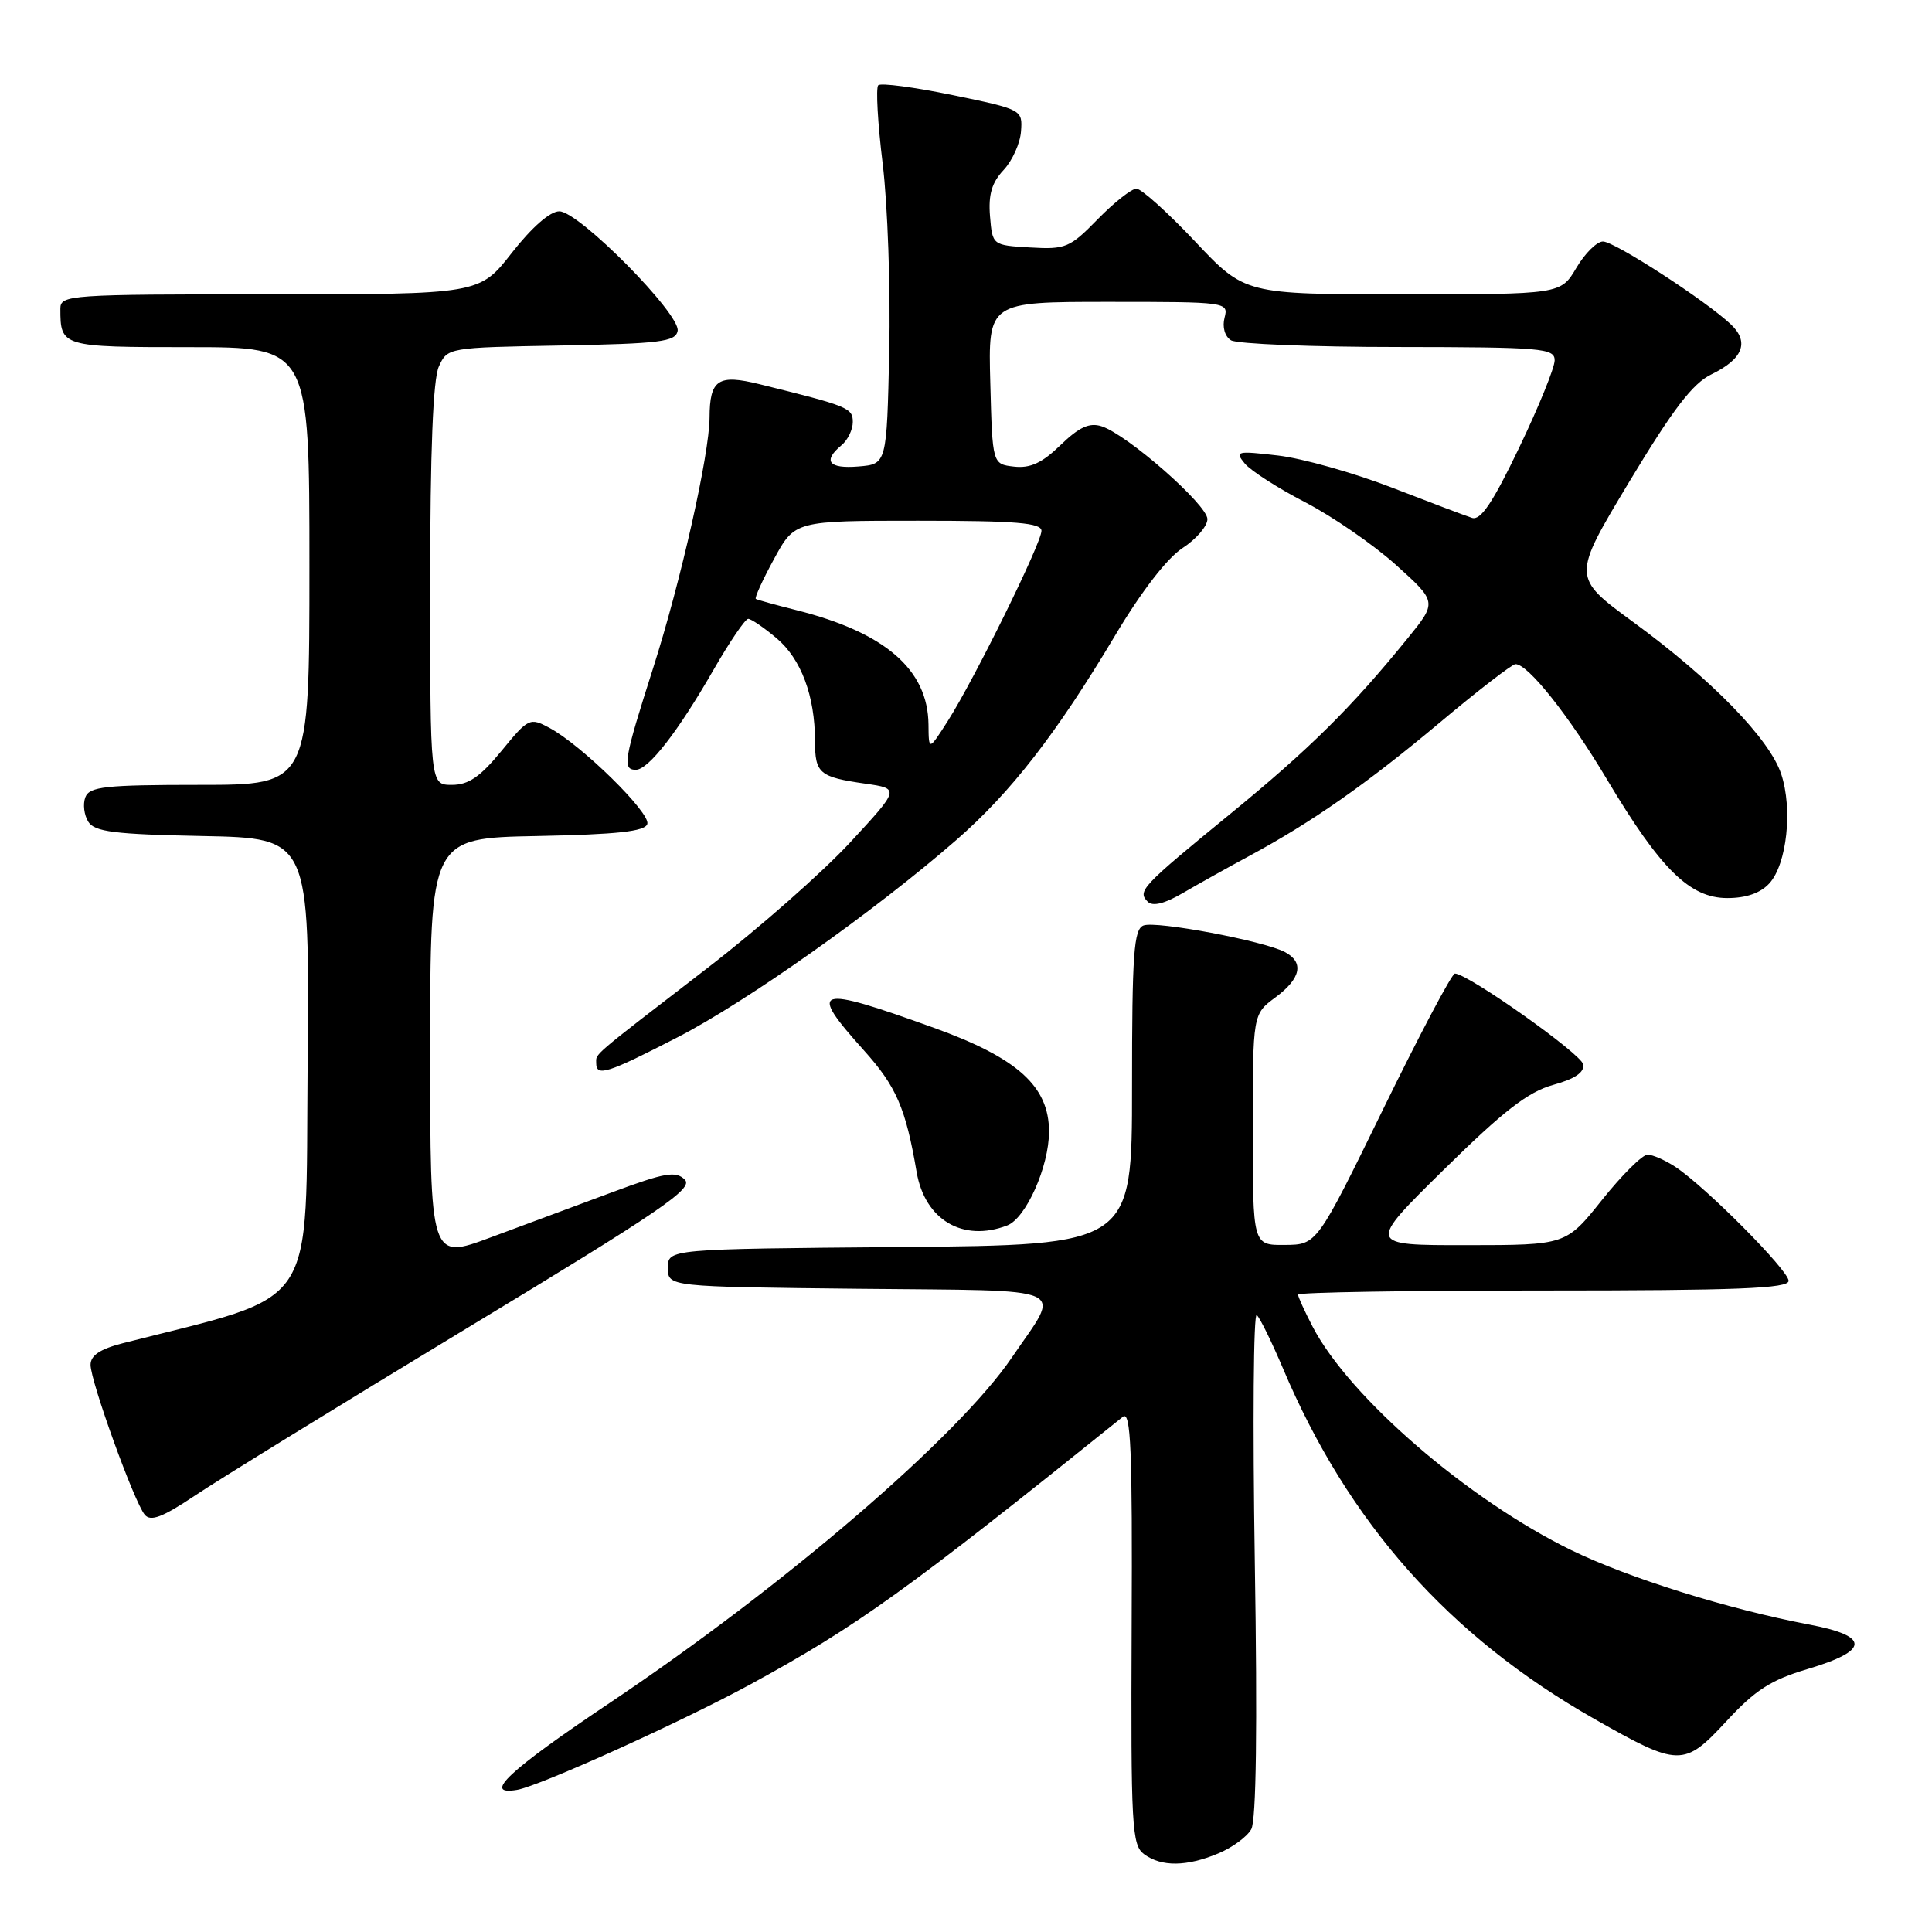 <?xml version="1.0" encoding="UTF-8" standalone="no"?>
<!DOCTYPE svg PUBLIC "-//W3C//DTD SVG 1.1//EN" "http://www.w3.org/Graphics/SVG/1.1/DTD/svg11.dtd" >
<svg xmlns="http://www.w3.org/2000/svg" xmlns:xlink="http://www.w3.org/1999/xlink" version="1.1" viewBox="0 0 256 256">
 <g >
 <path fill="currentColor"
d=" M 161.43 245.59 C 163.28 244.82 165.25 243.38 165.80 242.38 C 166.46 241.22 166.62 228.76 166.27 207.04 C 165.98 188.59 166.09 173.84 166.53 174.25 C 166.97 174.66 168.51 177.81 169.97 181.25 C 178.64 201.78 191.99 216.82 211.25 227.76 C 222.47 234.14 223.13 234.15 228.75 228.08 C 232.58 223.93 234.66 222.60 239.50 221.16 C 247.72 218.72 247.81 216.80 239.78 215.27 C 229.01 213.23 215.80 209.10 208.22 205.41 C 194.54 198.74 178.80 185.15 173.93 175.79 C 172.87 173.75 172.00 171.84 172.00 171.54 C 172.00 171.24 186.62 171.00 204.50 171.00 C 230.22 171.00 237.00 170.73 237.00 169.72 C 237.00 168.34 226.07 157.33 222.03 154.64 C 220.67 153.74 218.99 153.00 218.31 153.00 C 217.62 153.00 214.91 155.70 212.28 158.99 C 207.50 164.98 207.50 164.98 194.32 164.99 C 181.14 165.00 181.14 165.00 191.32 154.98 C 199.22 147.20 202.46 144.69 205.78 143.76 C 208.71 142.95 209.97 142.08 209.78 141.03 C 209.53 139.64 194.50 129.01 192.78 129.00 C 192.38 129.00 188.11 137.08 183.28 146.96 C 174.50 164.93 174.50 164.93 170.25 164.96 C 166.00 165.00 166.00 165.00 166.00 149.69 C 166.00 134.38 166.00 134.38 169.00 132.16 C 172.39 129.65 172.83 127.51 170.25 126.15 C 167.45 124.67 153.18 121.99 151.52 122.63 C 150.23 123.13 150.00 126.36 150.00 144.09 C 150.00 164.97 150.00 164.97 119.25 165.24 C 88.50 165.50 88.50 165.50 88.50 168.00 C 88.50 170.50 88.50 170.50 113.85 170.77 C 142.55 171.07 140.65 170.21 134.09 179.86 C 126.98 190.34 103.94 210.13 80.87 225.59 C 67.37 234.63 63.83 237.95 68.50 237.17 C 71.49 236.67 90.39 228.12 99.50 223.15 C 113.69 215.40 120.08 210.80 148.79 187.73 C 149.84 186.88 150.06 192.10 149.95 215.54 C 149.84 242.13 149.97 244.50 151.61 245.70 C 153.91 247.38 157.23 247.35 161.43 245.59 Z  M 61.81 176.03 C 87.65 160.40 91.92 157.49 90.74 156.31 C 89.55 155.13 88.14 155.37 81.17 157.96 C 76.68 159.63 69.40 162.34 65.00 163.97 C 57.00 166.95 57.00 166.95 57.00 139.00 C 57.00 111.05 57.00 111.05 71.17 110.78 C 81.77 110.57 85.45 110.17 85.77 109.19 C 86.25 107.75 77.08 98.74 72.81 96.45 C 70.20 95.05 70.02 95.14 66.44 99.51 C 63.63 102.94 62.08 104.00 59.88 104.00 C 57.00 104.00 57.00 104.00 57.00 77.55 C 57.00 59.75 57.38 50.27 58.15 48.57 C 59.29 46.06 59.34 46.05 74.39 45.78 C 87.47 45.54 89.52 45.28 89.79 43.85 C 90.21 41.65 76.71 28.00 74.11 28.00 C 72.88 28.00 70.47 30.12 67.82 33.50 C 63.53 39.00 63.53 39.00 35.76 39.00 C 9.06 39.00 8.00 39.07 8.00 40.92 C 8.00 45.95 8.17 46.00 25.11 46.00 C 41.00 46.00 41.00 46.00 41.00 75.00 C 41.00 104.00 41.00 104.00 26.47 104.00 C 13.94 104.00 11.85 104.23 11.31 105.64 C 10.96 106.54 11.14 108.00 11.70 108.89 C 12.54 110.22 15.13 110.55 26.87 110.78 C 41.03 111.06 41.03 111.06 40.76 141.20 C 40.47 174.29 42.46 171.30 16.25 177.99 C 13.26 178.76 12.00 179.60 12.00 180.85 C 12.00 183.04 17.78 199.03 19.18 200.71 C 19.96 201.65 21.53 201.05 25.85 198.16 C 28.96 196.07 45.14 186.12 61.81 176.03 Z  M 133.46 162.38 C 135.95 161.42 139.00 154.57 139.00 149.94 C 139.00 143.94 134.84 140.19 123.75 136.19 C 107.96 130.50 106.96 130.82 114.49 139.20 C 118.77 143.97 120.01 146.82 121.46 155.31 C 122.55 161.65 127.60 164.63 133.46 162.38 Z  M 89.77 137.45 C 98.91 132.75 115.92 120.72 126.69 111.33 C 133.94 105.01 139.97 97.25 147.76 84.20 C 151.23 78.38 154.65 73.95 156.68 72.63 C 158.49 71.46 159.98 69.73 159.99 68.79 C 160.00 66.90 149.35 57.56 145.95 56.48 C 144.34 55.97 142.98 56.60 140.52 58.98 C 138.08 61.35 136.51 62.07 134.37 61.83 C 131.50 61.50 131.50 61.50 131.22 50.75 C 130.93 40.00 130.93 40.00 146.87 40.00 C 162.58 40.00 162.80 40.03 162.26 42.10 C 161.94 43.33 162.29 44.57 163.11 45.09 C 163.87 45.57 173.84 45.98 185.25 45.98 C 204.34 46.00 206.00 46.14 206.00 47.75 C 206.00 48.71 203.89 53.92 201.30 59.31 C 197.81 66.60 196.19 69.00 195.05 68.62 C 194.20 68.35 189.39 66.53 184.36 64.58 C 179.33 62.64 172.58 60.74 169.36 60.36 C 163.86 59.72 163.59 59.78 164.94 61.42 C 165.74 62.38 169.34 64.69 172.94 66.55 C 176.55 68.42 181.96 72.15 184.97 74.85 C 190.43 79.77 190.43 79.77 186.48 84.63 C 179.06 93.77 173.50 99.27 163.00 107.86 C 151.24 117.48 150.68 118.08 152.08 119.48 C 152.74 120.14 154.32 119.75 156.79 118.30 C 158.83 117.11 162.75 114.92 165.50 113.44 C 173.84 108.94 181.04 103.90 190.76 95.76 C 195.85 91.49 200.37 88.00 200.81 88.00 C 202.48 88.00 207.91 94.84 212.97 103.34 C 220.03 115.17 223.91 119.00 228.88 119.00 C 231.39 119.00 233.29 118.33 234.46 117.04 C 236.77 114.49 237.56 107.21 236.02 102.57 C 234.49 97.92 226.81 90.03 216.39 82.41 C 208.29 76.47 208.29 76.47 215.89 63.83 C 221.70 54.19 224.28 50.81 226.78 49.60 C 230.94 47.58 231.82 45.35 229.39 43.02 C 226.15 39.92 213.95 32.00 212.40 32.00 C 211.59 32.00 210.00 33.58 208.87 35.50 C 206.80 39.00 206.80 39.00 185.88 39.00 C 164.96 39.00 164.96 39.00 158.36 32.00 C 154.73 28.15 151.23 25.00 150.58 25.00 C 149.94 25.00 147.63 26.82 145.46 29.04 C 141.76 32.83 141.20 33.07 136.50 32.79 C 131.50 32.50 131.50 32.50 131.18 28.64 C 130.95 25.78 131.42 24.19 132.98 22.53 C 134.14 21.29 135.18 18.98 135.29 17.40 C 135.50 14.54 135.43 14.50 126.24 12.60 C 121.14 11.55 116.70 10.96 116.37 11.30 C 116.04 11.63 116.30 16.31 116.96 21.70 C 117.62 27.09 118.01 38.25 117.83 46.50 C 117.50 61.50 117.50 61.50 113.75 61.81 C 109.81 62.14 108.98 61.09 111.50 59.00 C 112.33 58.32 113.00 56.93 113.00 55.92 C 113.00 54.05 112.39 53.81 100.65 50.91 C 95.15 49.55 94.04 50.29 94.02 55.34 C 93.99 60.25 90.21 77.05 86.55 88.50 C 82.66 100.68 82.43 102.00 84.25 102.00 C 85.92 102.00 89.82 96.98 94.55 88.75 C 96.68 85.04 98.75 82.00 99.14 82.00 C 99.53 82.00 101.22 83.15 102.89 84.56 C 106.15 87.30 107.99 92.21 107.99 98.19 C 108.00 102.49 108.55 102.96 114.67 103.84 C 119.24 104.50 119.24 104.50 112.60 111.68 C 108.94 115.62 100.51 123.05 93.85 128.18 C 78.13 140.29 79.00 139.55 79.00 140.86 C 79.00 142.71 80.47 142.24 89.77 137.45 Z  M 123.03 96.00 C 122.95 88.71 117.28 83.80 105.50 80.84 C 102.75 80.15 100.34 79.48 100.15 79.36 C 99.96 79.24 101.04 76.85 102.56 74.07 C 105.32 69.00 105.32 69.00 121.66 69.00 C 134.64 69.00 138.00 69.28 138.00 70.34 C 138.00 71.96 129.15 89.92 125.61 95.50 C 123.06 99.50 123.06 99.50 123.03 96.00 Z "/>
</g>
</svg>